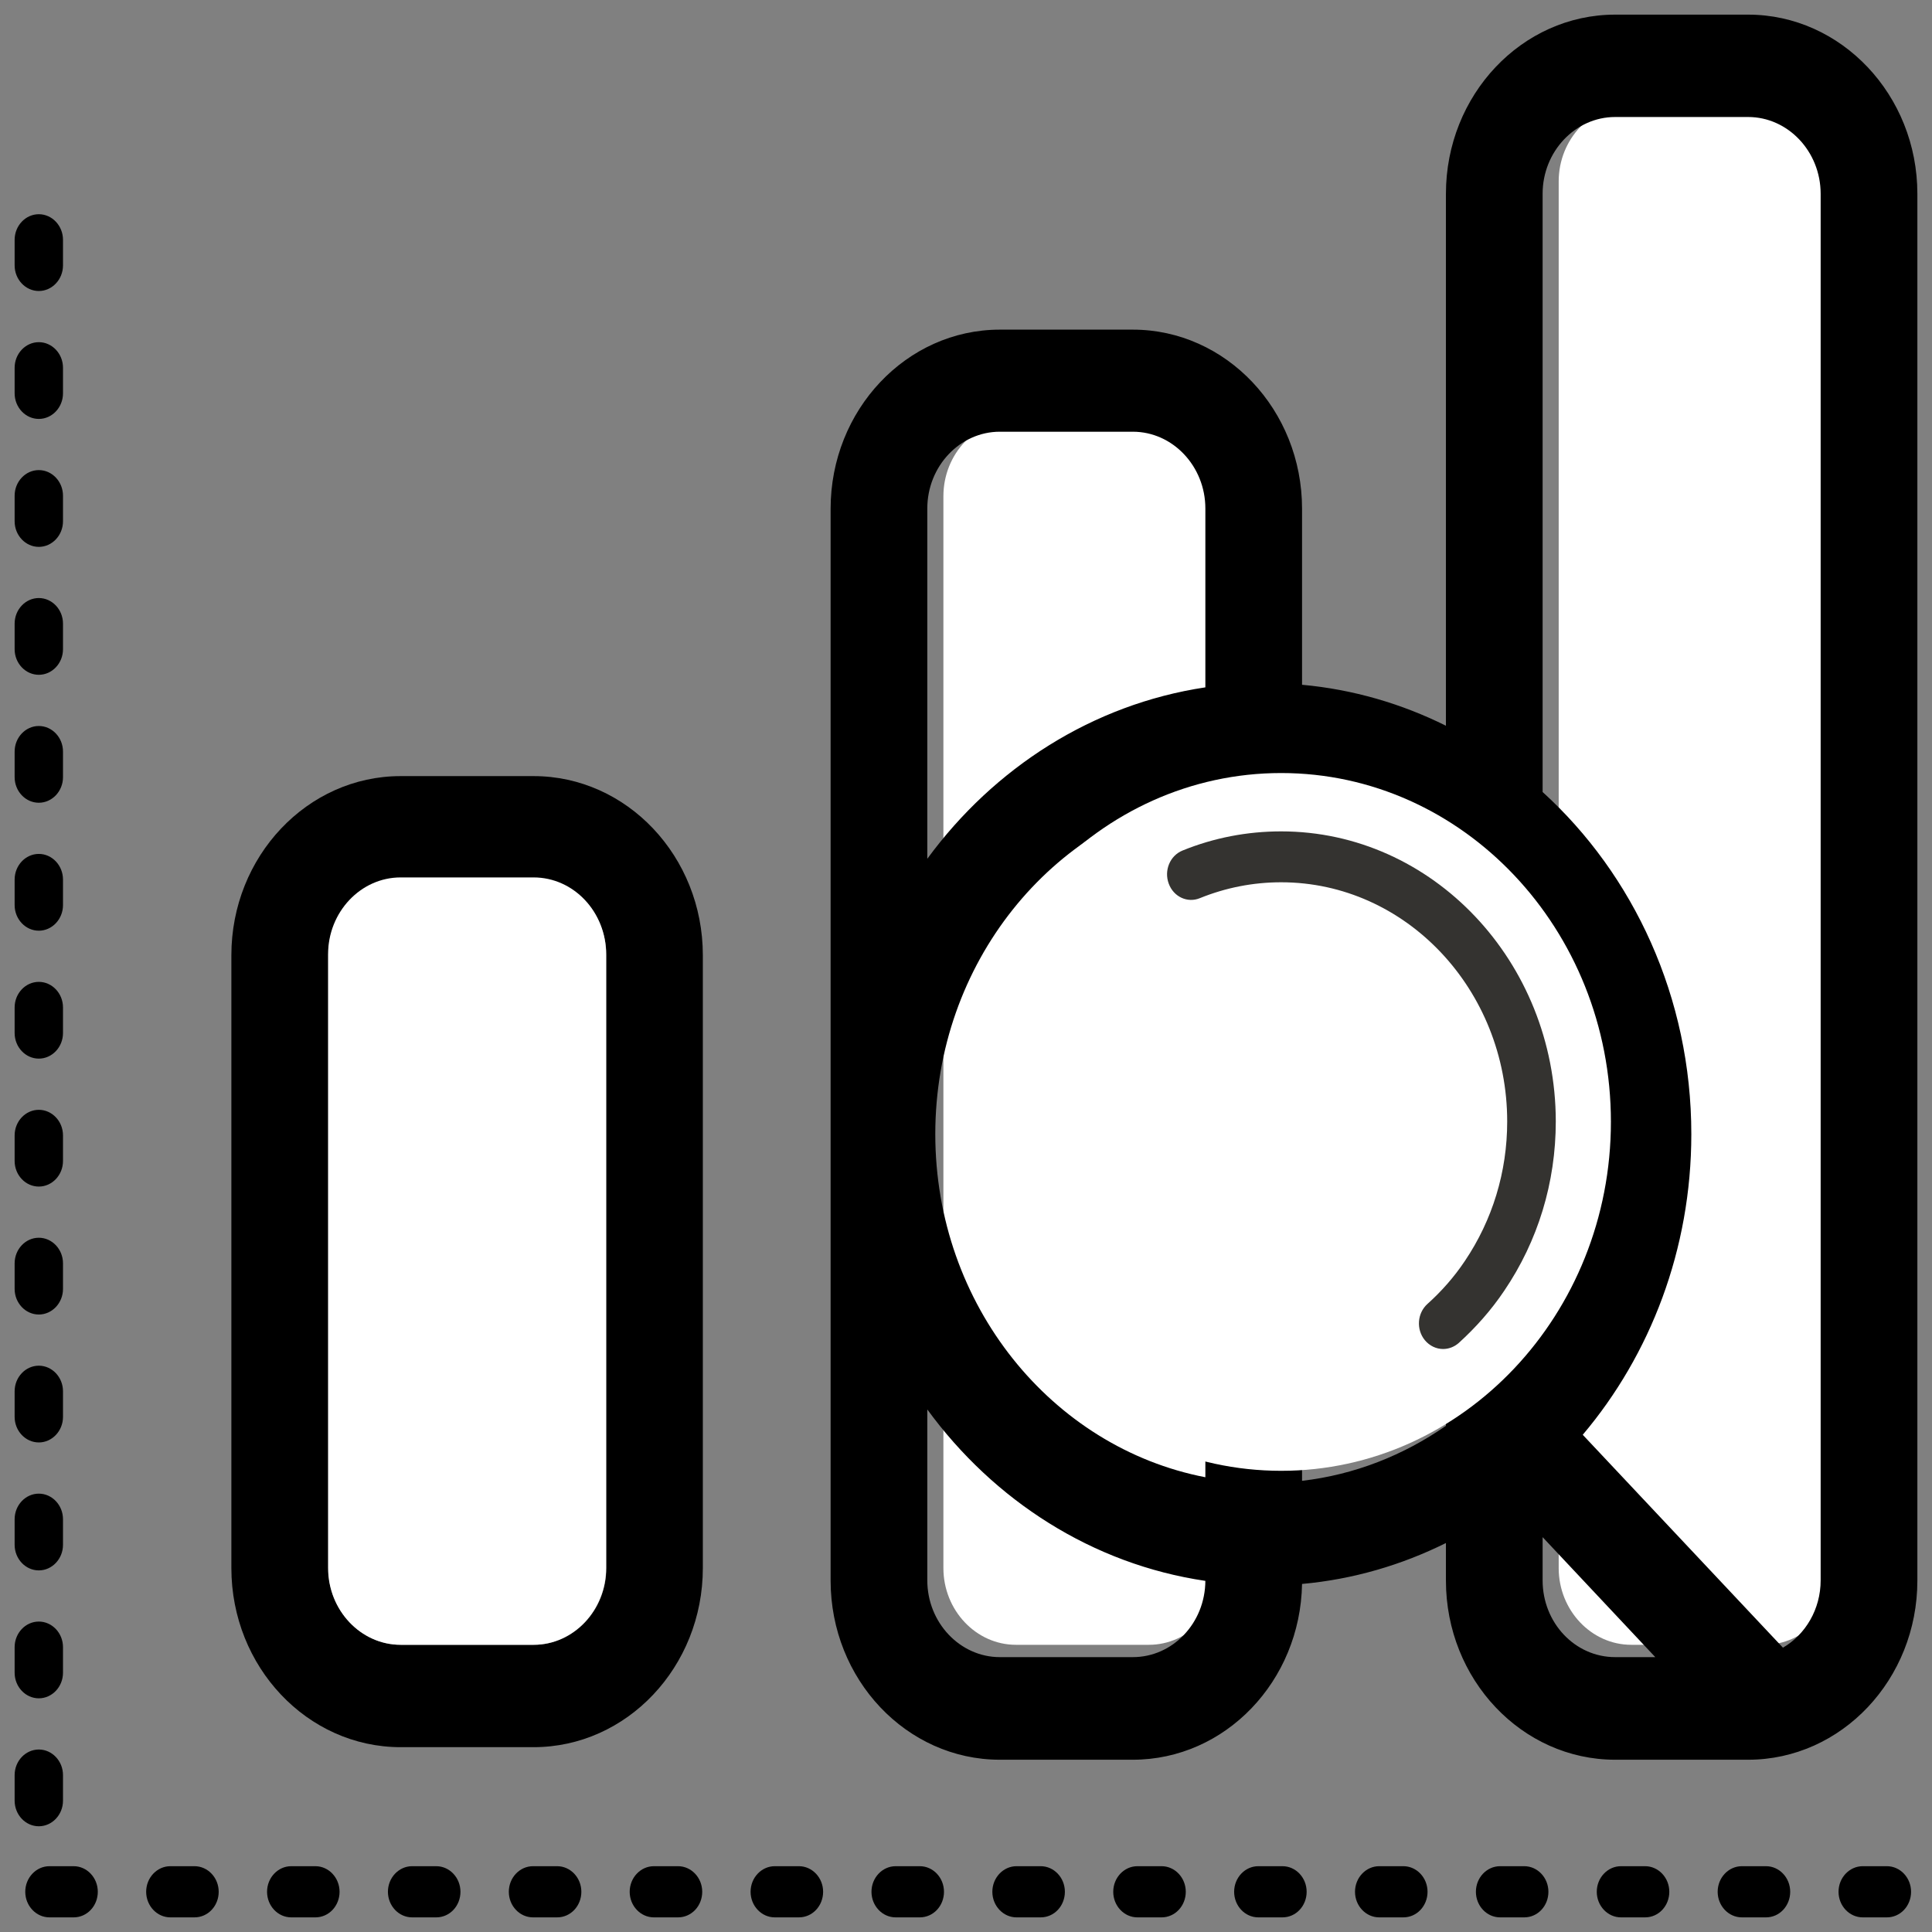 <svg width="66" height="66" viewBox="0 0 66 66" fill="none" xmlns="http://www.w3.org/2000/svg">
<rect x="0" y="0" width="66" height="66" fill="#808080" stroke="none"/>
<path d="M18.228 59.686H13.686C10.498 59.686 7.904 56.941 7.904 53.567V32.632C7.904 29.258 10.498 26.513 13.686 26.513H18.228C21.416 26.513 24.01 29.258 24.01 32.632V53.567C24.01 56.941 21.416 59.686 18.228 59.686ZM13.694 30.009C12.331 30.009 11.216 31.189 11.216 32.632V53.567C11.216 55.009 12.331 56.189 13.694 56.189H18.237C19.599 56.189 20.714 55.009 20.714 53.567V32.632C20.714 31.189 19.599 30.009 18.237 30.009H13.694Z" fill="black"/>
<path d="M60.268 3.576H55.725C54.362 3.576 53.247 4.756 53.247 6.198V53.567C53.247 55.009 54.362 56.189 55.725 56.189H60.268C61.63 56.189 62.745 55.009 62.745 53.567V6.198C62.745 4.756 61.63 3.576 60.268 3.576ZM39.248 14.327H34.706C33.343 14.327 32.228 15.508 32.228 16.95V53.567C32.228 55.009 33.343 56.189 34.706 56.189H39.248C40.611 56.189 41.726 55.009 41.726 53.567V16.95C41.726 15.508 40.611 14.327 39.248 14.327ZM18.228 29.974H13.686C12.323 29.974 11.208 31.154 11.208 32.597V53.567C11.208 55.009 12.323 56.189 13.686 56.189H18.228C19.591 56.189 20.706 55.009 20.706 53.567V32.597C20.706 31.154 19.599 29.974 18.228 29.974Z" fill="white"/>
<path d="M59.719 0.5H55.176C51.988 0.5 49.395 3.245 49.395 6.619V24.792C47.883 24.04 46.223 23.551 44.48 23.393V17.379C44.48 14.005 41.887 11.261 38.699 11.261H34.156C30.968 11.261 28.375 14.005 28.375 17.379V53.996C28.375 57.371 30.968 60.115 34.156 60.115H38.699C41.854 60.115 44.422 57.432 44.48 54.11C46.223 53.953 47.883 53.463 49.395 52.712V53.996C49.395 57.371 51.988 60.115 55.176 60.115H59.719C62.907 60.115 65.5 57.371 65.5 53.996V6.619C65.5 3.245 62.898 0.5 59.719 0.5ZM52.698 32.318C53.822 34.171 54.474 36.374 54.474 38.743C54.474 41.103 53.822 43.306 52.698 45.168V32.318ZM31.951 38.743C31.951 32.904 35.932 28.035 41.177 27.021V50.465C35.932 49.451 31.951 44.582 31.951 38.743ZM34.156 14.748H38.699C40.062 14.748 41.177 15.928 41.177 17.371V23.481C37.328 24.058 33.958 26.226 31.678 29.337V17.371C31.678 15.928 32.794 14.748 34.156 14.748ZM38.699 56.61H34.156C32.794 56.61 31.678 55.43 31.678 53.988V48.149C33.95 51.261 37.32 53.437 41.177 54.005C41.168 55.448 40.062 56.61 38.699 56.61ZM44.48 50.587V26.899C46.281 27.108 47.949 27.773 49.395 28.787V48.708C47.949 49.713 46.281 50.378 44.48 50.587ZM52.698 53.988V52.511L56.547 56.61H55.176C53.805 56.61 52.698 55.439 52.698 53.988ZM62.196 53.988C62.196 54.975 61.676 55.841 60.908 56.287L54.069 49.014C56.374 46.287 57.778 42.685 57.778 38.743C57.778 34.075 55.804 29.879 52.698 27.056V6.619C52.698 5.177 53.813 3.997 55.176 3.997H59.719C61.081 3.997 62.196 5.177 62.196 6.619V53.988ZM64.459 65.5H63.633C63.179 65.5 62.807 65.107 62.807 64.626C62.807 64.145 63.179 63.752 63.633 63.752H64.459C64.914 63.752 65.285 64.145 65.285 64.626C65.285 65.107 64.922 65.5 64.459 65.5ZM60.33 65.5H59.504C59.05 65.5 58.678 65.107 58.678 64.626C58.678 64.145 59.05 63.752 59.504 63.752H60.33C60.784 63.752 61.156 64.145 61.156 64.626C61.156 65.107 60.792 65.5 60.33 65.5ZM56.2 65.5H55.374C54.92 65.5 54.548 65.107 54.548 64.626C54.548 64.145 54.92 63.752 55.374 63.752H56.2C56.654 63.752 57.026 64.145 57.026 64.626C57.026 65.107 56.663 65.5 56.2 65.5ZM52.071 65.5H51.245C50.79 65.5 50.419 65.107 50.419 64.626C50.419 64.145 50.79 63.752 51.245 63.752H52.071C52.525 63.752 52.896 64.145 52.896 64.626C52.896 65.107 52.533 65.5 52.071 65.5ZM47.941 65.5H47.115C46.661 65.5 46.289 65.107 46.289 64.626C46.289 64.145 46.661 63.752 47.115 63.752H47.941C48.395 63.752 48.767 64.145 48.767 64.626C48.767 65.107 48.403 65.5 47.941 65.5ZM43.811 65.5H42.985C42.531 65.5 42.16 65.107 42.16 64.626C42.16 64.145 42.531 63.752 42.985 63.752H43.811C44.266 63.752 44.637 64.145 44.637 64.626C44.637 65.107 44.274 65.5 43.811 65.5ZM39.682 65.5H38.856C38.401 65.5 38.03 65.107 38.03 64.626C38.03 64.145 38.401 63.752 38.856 63.752H39.682C40.136 63.752 40.508 64.145 40.508 64.626C40.508 65.107 40.144 65.5 39.682 65.5ZM35.552 65.5H34.726C34.272 65.5 33.9 65.107 33.9 64.626C33.9 64.145 34.272 63.752 34.726 63.752H35.552C36.006 63.752 36.378 64.145 36.378 64.626C36.378 65.107 36.015 65.5 35.552 65.5ZM31.422 65.5H30.597C30.142 65.5 29.771 65.107 29.771 64.626C29.771 64.145 30.142 63.752 30.597 63.752H31.422C31.877 63.752 32.248 64.145 32.248 64.626C32.248 65.107 31.885 65.5 31.422 65.5ZM27.293 65.5H26.467C26.013 65.5 25.641 65.107 25.641 64.626C25.641 64.145 26.013 63.752 26.467 63.752H27.293C27.747 63.752 28.119 64.145 28.119 64.626C28.119 65.107 27.755 65.5 27.293 65.5ZM23.163 65.5H22.337C21.883 65.5 21.511 65.107 21.511 64.626C21.511 64.145 21.883 63.752 22.337 63.752H23.163C23.617 63.752 23.989 64.145 23.989 64.626C23.989 65.107 23.626 65.5 23.163 65.5ZM19.034 65.5H18.208C17.753 65.5 17.382 65.107 17.382 64.626C17.382 64.145 17.753 63.752 18.208 63.752H19.034C19.488 63.752 19.86 64.145 19.86 64.626C19.86 65.107 19.496 65.5 19.034 65.5ZM14.904 65.5H14.078C13.624 65.5 13.252 65.107 13.252 64.626C13.252 64.145 13.624 63.752 14.078 63.752H14.904C15.358 63.752 15.73 64.145 15.73 64.626C15.73 65.107 15.367 65.5 14.904 65.5ZM10.774 65.5H9.949C9.494 65.5 9.123 65.107 9.123 64.626C9.123 64.145 9.494 63.752 9.949 63.752H10.774C11.229 63.752 11.6 64.145 11.6 64.626C11.6 65.107 11.237 65.5 10.774 65.5ZM6.645 65.5H5.819C5.365 65.5 4.993 65.107 4.993 64.626C4.993 64.145 5.365 63.752 5.819 63.752H6.645C7.099 63.752 7.471 64.145 7.471 64.626C7.471 65.107 7.107 65.5 6.645 65.5ZM2.515 65.5H1.689C1.235 65.5 0.863 65.107 0.863 64.626C0.863 64.145 1.235 63.752 1.689 63.752H2.515C2.97 63.752 3.341 64.145 3.341 64.626C3.341 65.107 2.978 65.5 2.515 65.5ZM1.326 62.388C0.872 62.388 0.5 61.995 0.5 61.514V60.64C0.5 60.159 0.872 59.766 1.326 59.766C1.78 59.766 2.152 60.159 2.152 60.64V61.514C2.152 61.995 1.78 62.388 1.326 62.388ZM1.326 58.017C0.872 58.017 0.5 57.624 0.5 57.143V56.269C0.5 55.788 0.872 55.395 1.326 55.395C1.78 55.395 2.152 55.788 2.152 56.269V57.143C2.152 57.624 1.78 58.017 1.326 58.017ZM1.326 53.647C0.872 53.647 0.5 53.254 0.5 52.773V51.899C0.5 51.418 0.872 51.025 1.326 51.025C1.78 51.025 2.152 51.418 2.152 51.899V52.773C2.152 53.254 1.78 53.647 1.326 53.647ZM1.326 49.276C0.872 49.276 0.5 48.883 0.5 48.402V47.528C0.5 47.047 0.872 46.654 1.326 46.654C1.78 46.654 2.152 47.047 2.152 47.528V48.402C2.152 48.883 1.78 49.276 1.326 49.276ZM1.326 44.906C0.872 44.906 0.5 44.512 0.5 44.032V43.157C0.5 42.677 0.872 42.283 1.326 42.283C1.78 42.283 2.152 42.677 2.152 43.157V44.032C2.152 44.512 1.78 44.906 1.326 44.906ZM1.326 40.535C0.872 40.535 0.5 40.142 0.5 39.661V38.787C0.5 38.306 0.872 37.913 1.326 37.913C1.78 37.913 2.152 38.306 2.152 38.787V39.661C2.152 40.142 1.78 40.535 1.326 40.535ZM1.326 36.164C0.872 36.164 0.5 35.771 0.5 35.29V34.416C0.5 33.935 0.872 33.542 1.326 33.542C1.78 33.542 2.152 33.935 2.152 34.416V35.29C2.152 35.771 1.78 36.164 1.326 36.164ZM1.326 31.794C0.872 31.794 0.5 31.4 0.5 30.92V30.046C0.5 29.565 0.872 29.171 1.326 29.171C1.78 29.171 2.152 29.565 2.152 30.046V30.92C2.152 31.4 1.78 31.794 1.326 31.794ZM1.326 27.423C0.872 27.423 0.5 27.03 0.5 26.549V25.675C0.5 25.194 0.872 24.801 1.326 24.801C1.78 24.801 2.152 25.194 2.152 25.675V26.549C2.152 27.03 1.78 27.423 1.326 27.423ZM1.326 23.052C0.872 23.052 0.5 22.659 0.5 22.178V21.304C0.5 20.823 0.872 20.43 1.326 20.43C1.78 20.43 2.152 20.823 2.152 21.304V22.178C2.152 22.659 1.78 23.052 1.326 23.052ZM1.326 18.682C0.872 18.682 0.5 18.288 0.5 17.808V16.934C0.5 16.453 0.872 16.059 1.326 16.059C1.78 16.059 2.152 16.453 2.152 16.934V17.808C2.152 18.288 1.78 18.682 1.326 18.682ZM1.326 14.311C0.872 14.311 0.5 13.918 0.5 13.437V12.563C0.5 12.082 0.872 11.689 1.326 11.689C1.78 11.689 2.152 12.082 2.152 12.563V13.437C2.152 13.918 1.78 14.311 1.326 14.311ZM1.326 9.941C0.872 9.941 0.5 9.547 0.5 9.066V8.192C0.5 7.712 0.872 7.318 1.326 7.318C1.78 7.318 2.152 7.712 2.152 8.192V9.066C2.152 9.547 1.78 9.941 1.326 9.941Z" fill="black"/>
<path d="M43.766 26.408C37.555 26.408 32.5 31.758 32.5 38.331C32.5 44.904 37.555 50.245 43.766 50.245C49.977 50.245 55.031 44.896 55.031 38.322C55.031 31.749 49.977 26.408 43.766 26.408Z" fill="white"/>
<path d="M43.766 28.401C42.609 28.401 41.469 28.619 40.396 29.056C39.966 29.231 39.76 29.738 39.925 30.184C40.09 30.639 40.569 30.857 40.99 30.682C41.874 30.324 42.807 30.14 43.766 30.14C48.027 30.14 51.488 33.812 51.488 38.313C51.488 40.035 50.984 41.679 50.042 43.077C49.679 43.619 49.25 44.109 48.762 44.546C48.415 44.861 48.374 45.411 48.672 45.779C48.837 45.98 49.068 46.084 49.299 46.084C49.489 46.084 49.679 46.014 49.836 45.875C50.414 45.35 50.943 44.756 51.389 44.091C52.537 42.396 53.148 40.403 53.148 38.305C53.14 32.85 48.936 28.401 43.766 28.401Z" fill="#343330"/>
</svg>
